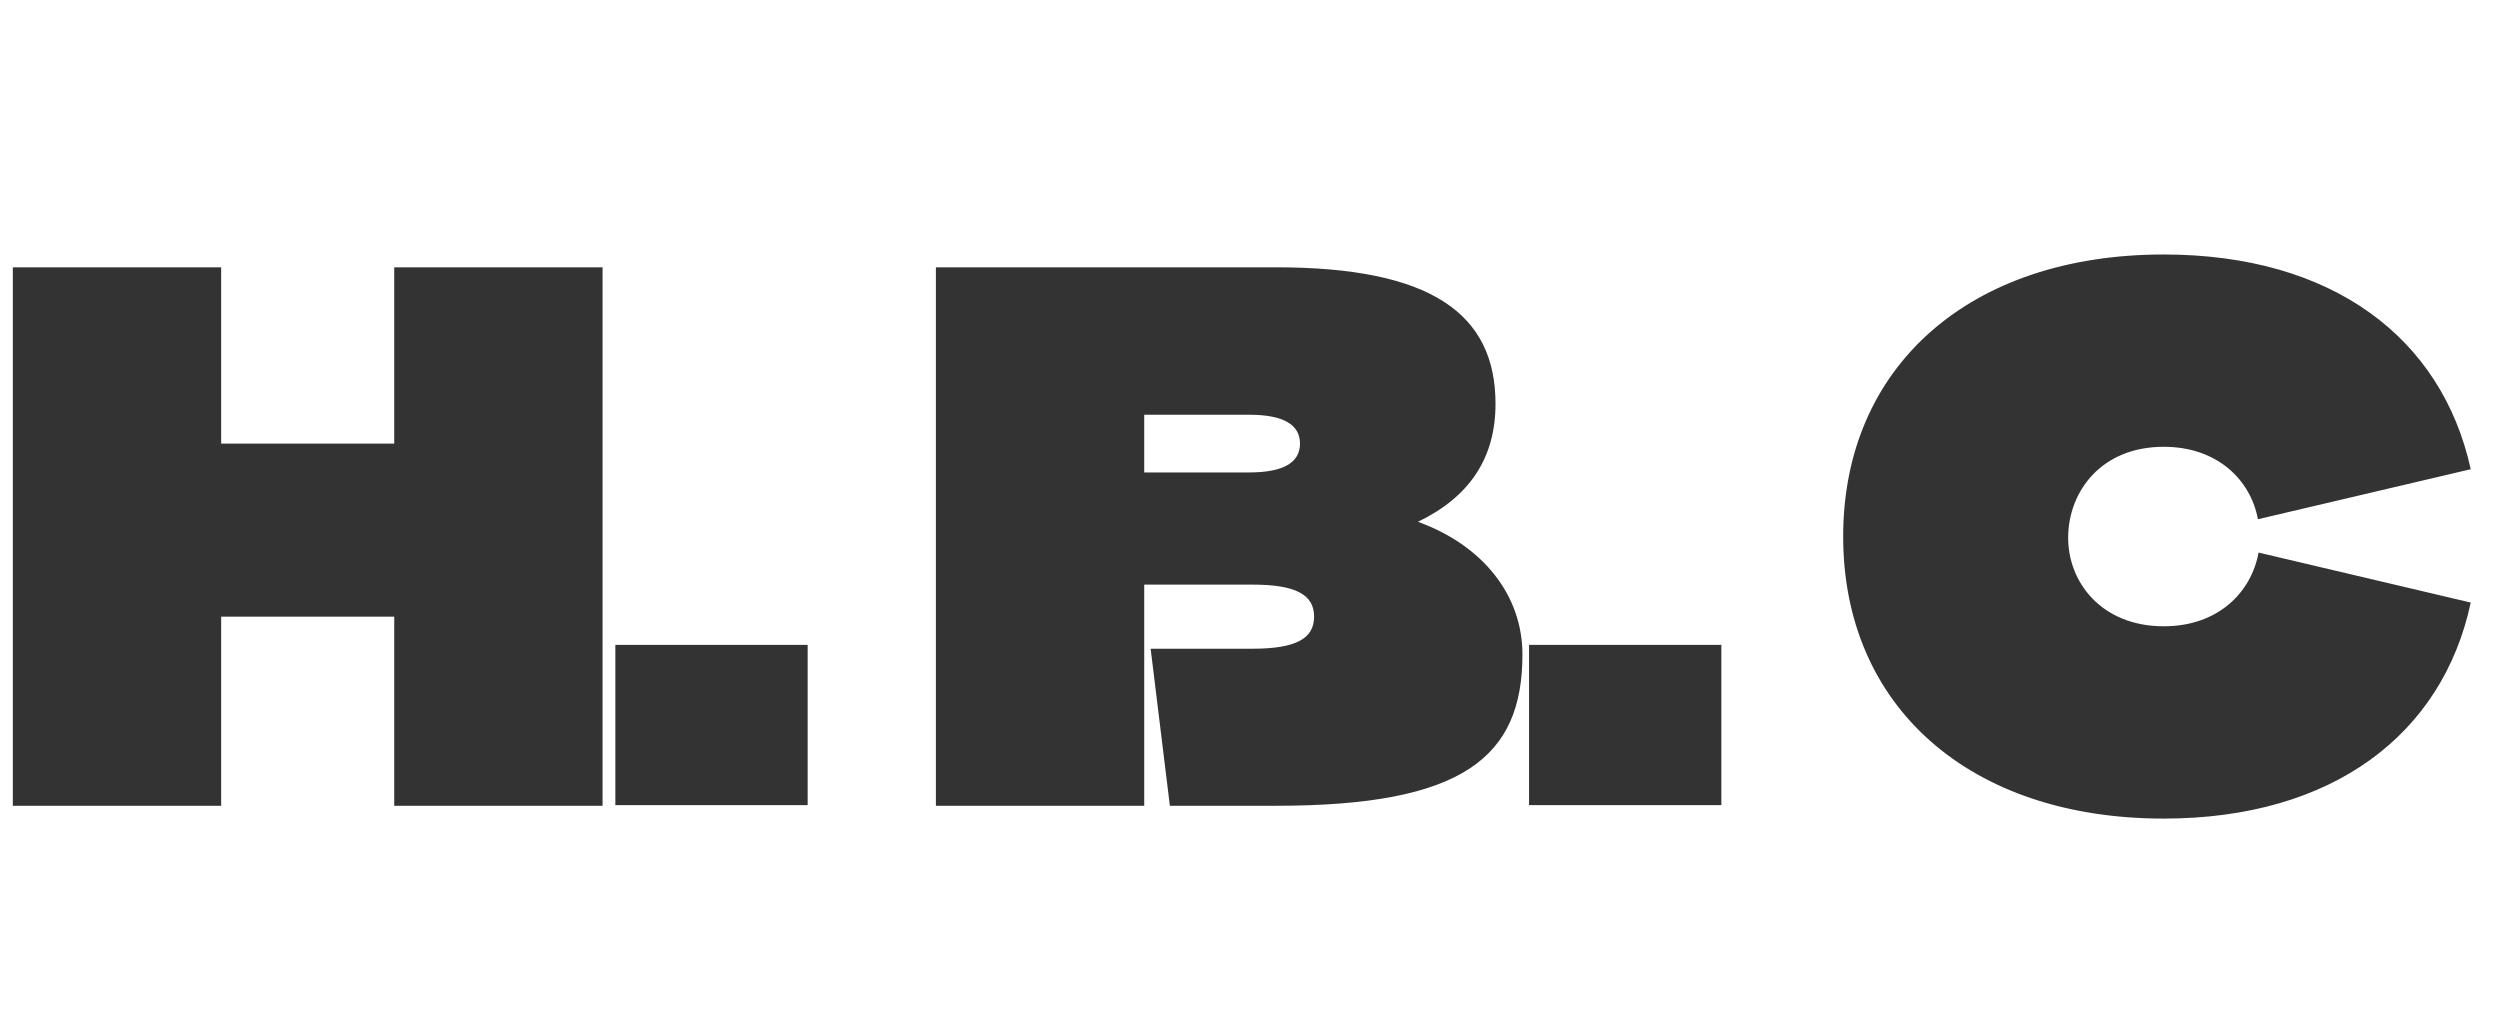<svg width="78" height="32" viewBox="0 0 78 32" fill="none" xmlns="http://www.w3.org/2000/svg">
<path d="M6.9 25.14H0.4V8.34H6.9V13.84H12.3V8.34H18.8V25.14H12.3V19.24H6.9V25.14ZM19.199 20.12H25.199V25.12H19.199V20.12ZM35.7 25.14H29.2V8.34H39.82C44.64 8.34 46.66 9.78 46.66 12.6C46.66 14.28 45.86 15.5 44.24 16.28C46.28 17.02 47.5 18.58 47.5 20.42C47.5 23.62 45.66 25.14 39.82 25.14H36.5L35.9 20.24H39.08C40.44 20.24 41 19.92 41 19.24C41 18.56 40.44 18.24 39.08 18.24H35.7V25.14ZM35.7 14.74H38.98C40.06 14.74 40.56 14.42 40.56 13.84C40.56 13.26 40.06 12.94 38.98 12.94H35.7V14.74ZM47.706 20.12H53.706V25.12H47.706V20.12ZM67.507 25.54C61.447 25.54 57.507 22.04 57.507 16.74C57.507 11.44 61.447 7.94 67.507 7.94C72.767 7.94 76.187 10.54 77.087 14.64L70.447 16.2C70.227 15 69.207 13.94 67.507 13.94C65.567 13.94 64.547 15.32 64.527 16.74C64.507 18.16 65.567 19.54 67.507 19.54C69.227 19.54 70.247 18.46 70.467 17.24L77.087 18.8C76.207 22.92 72.767 25.54 67.507 25.54Z" fill="#333333"/>
</svg>
